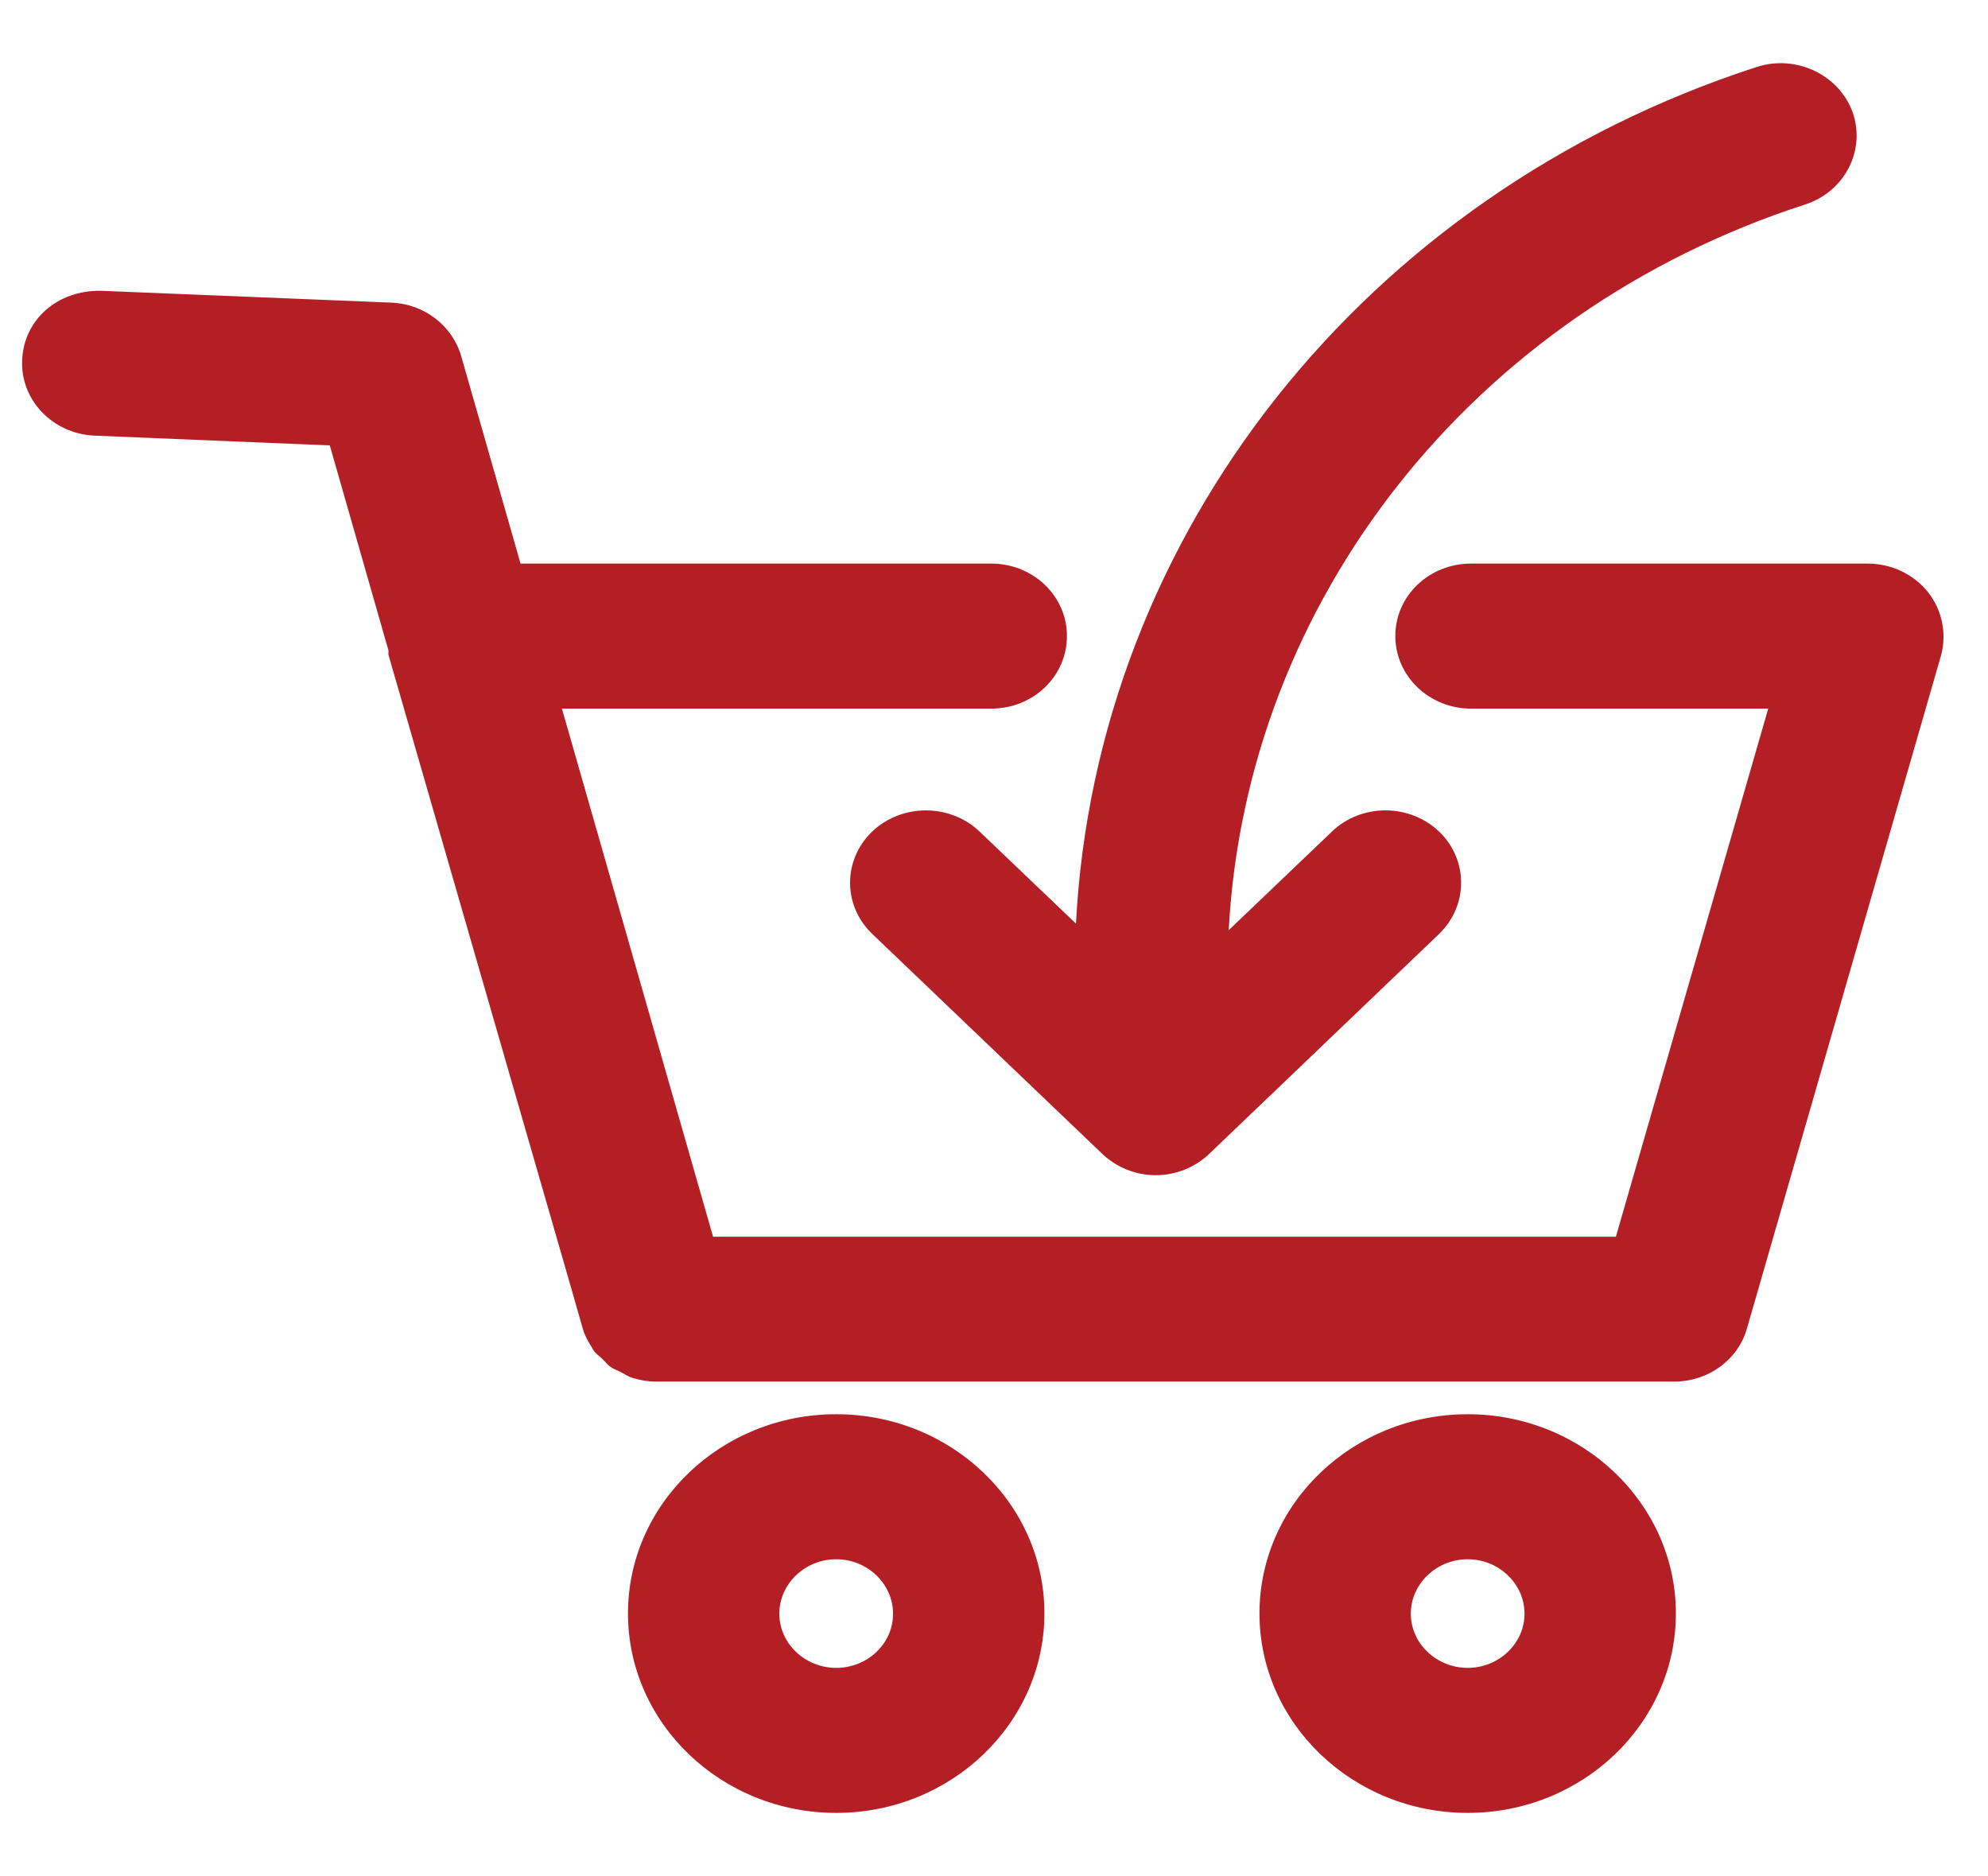 <svg width="71" height="67" viewBox="0 0 71 67" fill="none" xmlns="http://www.w3.org/2000/svg">
<g clip-path="url(#clip0_822_1069)">
<path d="M29.864 50.505C25.761 50.505 22.428 53.694 22.428 57.62C22.428 61.546 25.761 64.742 29.864 64.742C33.967 64.742 37.3 61.546 37.3 57.62C37.307 53.7 33.974 50.505 29.864 50.505ZM29.864 59.563C28.751 59.563 27.833 58.692 27.833 57.627C27.833 56.561 28.751 55.684 29.864 55.684C30.977 55.684 31.894 56.561 31.894 57.627C31.901 58.692 30.984 59.563 29.864 59.563ZM52.417 50.505C48.314 50.505 44.981 53.694 44.981 57.62C44.981 61.546 48.321 64.742 52.417 64.742C56.52 64.742 59.853 61.546 59.853 57.62C59.853 53.7 56.52 50.505 52.417 50.505ZM52.417 59.563C51.304 59.563 50.386 58.692 50.386 57.627C50.386 56.561 51.304 55.684 52.417 55.684C53.53 55.684 54.447 56.561 54.447 57.627C54.447 58.692 53.53 59.563 52.417 59.563ZM68.857 21.145C68.339 20.502 67.548 20.127 66.701 20.127H52.536C51.038 20.127 49.833 21.279 49.833 22.713C49.833 24.147 51.044 25.306 52.536 25.306H63.151L57.71 44.166H25.467L20.068 25.306H35.402C36.901 25.306 38.105 24.154 38.105 22.713C38.105 21.279 36.894 20.127 35.402 20.127H18.591L16.469 12.71C16.154 11.631 15.153 10.854 13.977 10.807L3.607 10.385C2.038 10.358 0.848 11.43 0.792 12.857C0.722 14.284 1.884 15.49 3.369 15.557L11.778 15.906L13.872 23.222C13.886 23.282 13.858 23.343 13.879 23.403L20.362 45.868L20.81 47.436C20.881 47.691 21.006 47.918 21.146 48.133C21.16 48.153 21.168 48.18 21.189 48.213C21.28 48.34 21.406 48.434 21.525 48.541C21.616 48.629 21.693 48.736 21.798 48.809C21.903 48.89 22.029 48.93 22.155 48.99C22.288 49.057 22.414 49.151 22.561 49.198C22.834 49.285 23.128 49.339 23.429 49.339H59.79C61.008 49.339 62.08 48.562 62.395 47.429L69.326 23.396C69.529 22.626 69.368 21.795 68.857 21.145ZM31.152 29.694C30.095 30.706 30.095 32.341 31.152 33.353L39.365 41.205C39.87 41.687 40.556 41.969 41.277 41.969C41.998 41.969 42.684 41.687 43.188 41.205L51.395 33.353C52.445 32.341 52.445 30.706 51.395 29.694C50.33 28.689 48.622 28.689 47.572 29.694L43.882 33.219C44.512 21.467 52.571 11.155 64.467 7.303C65.882 6.847 66.638 5.373 66.169 4.02C65.686 2.667 64.145 1.936 62.738 2.392C48.72 6.935 39.148 19.102 38.427 32.984L34.989 29.701C33.932 28.689 32.209 28.689 31.152 29.694Z" fill="#B41F26"/>
</g>
<defs>
<clipPath id="clip0_822_1069">
<rect width="70.019" height="67" fill="white" transform="translate(0.085)"/>
</clipPath>
</defs>
</svg>
